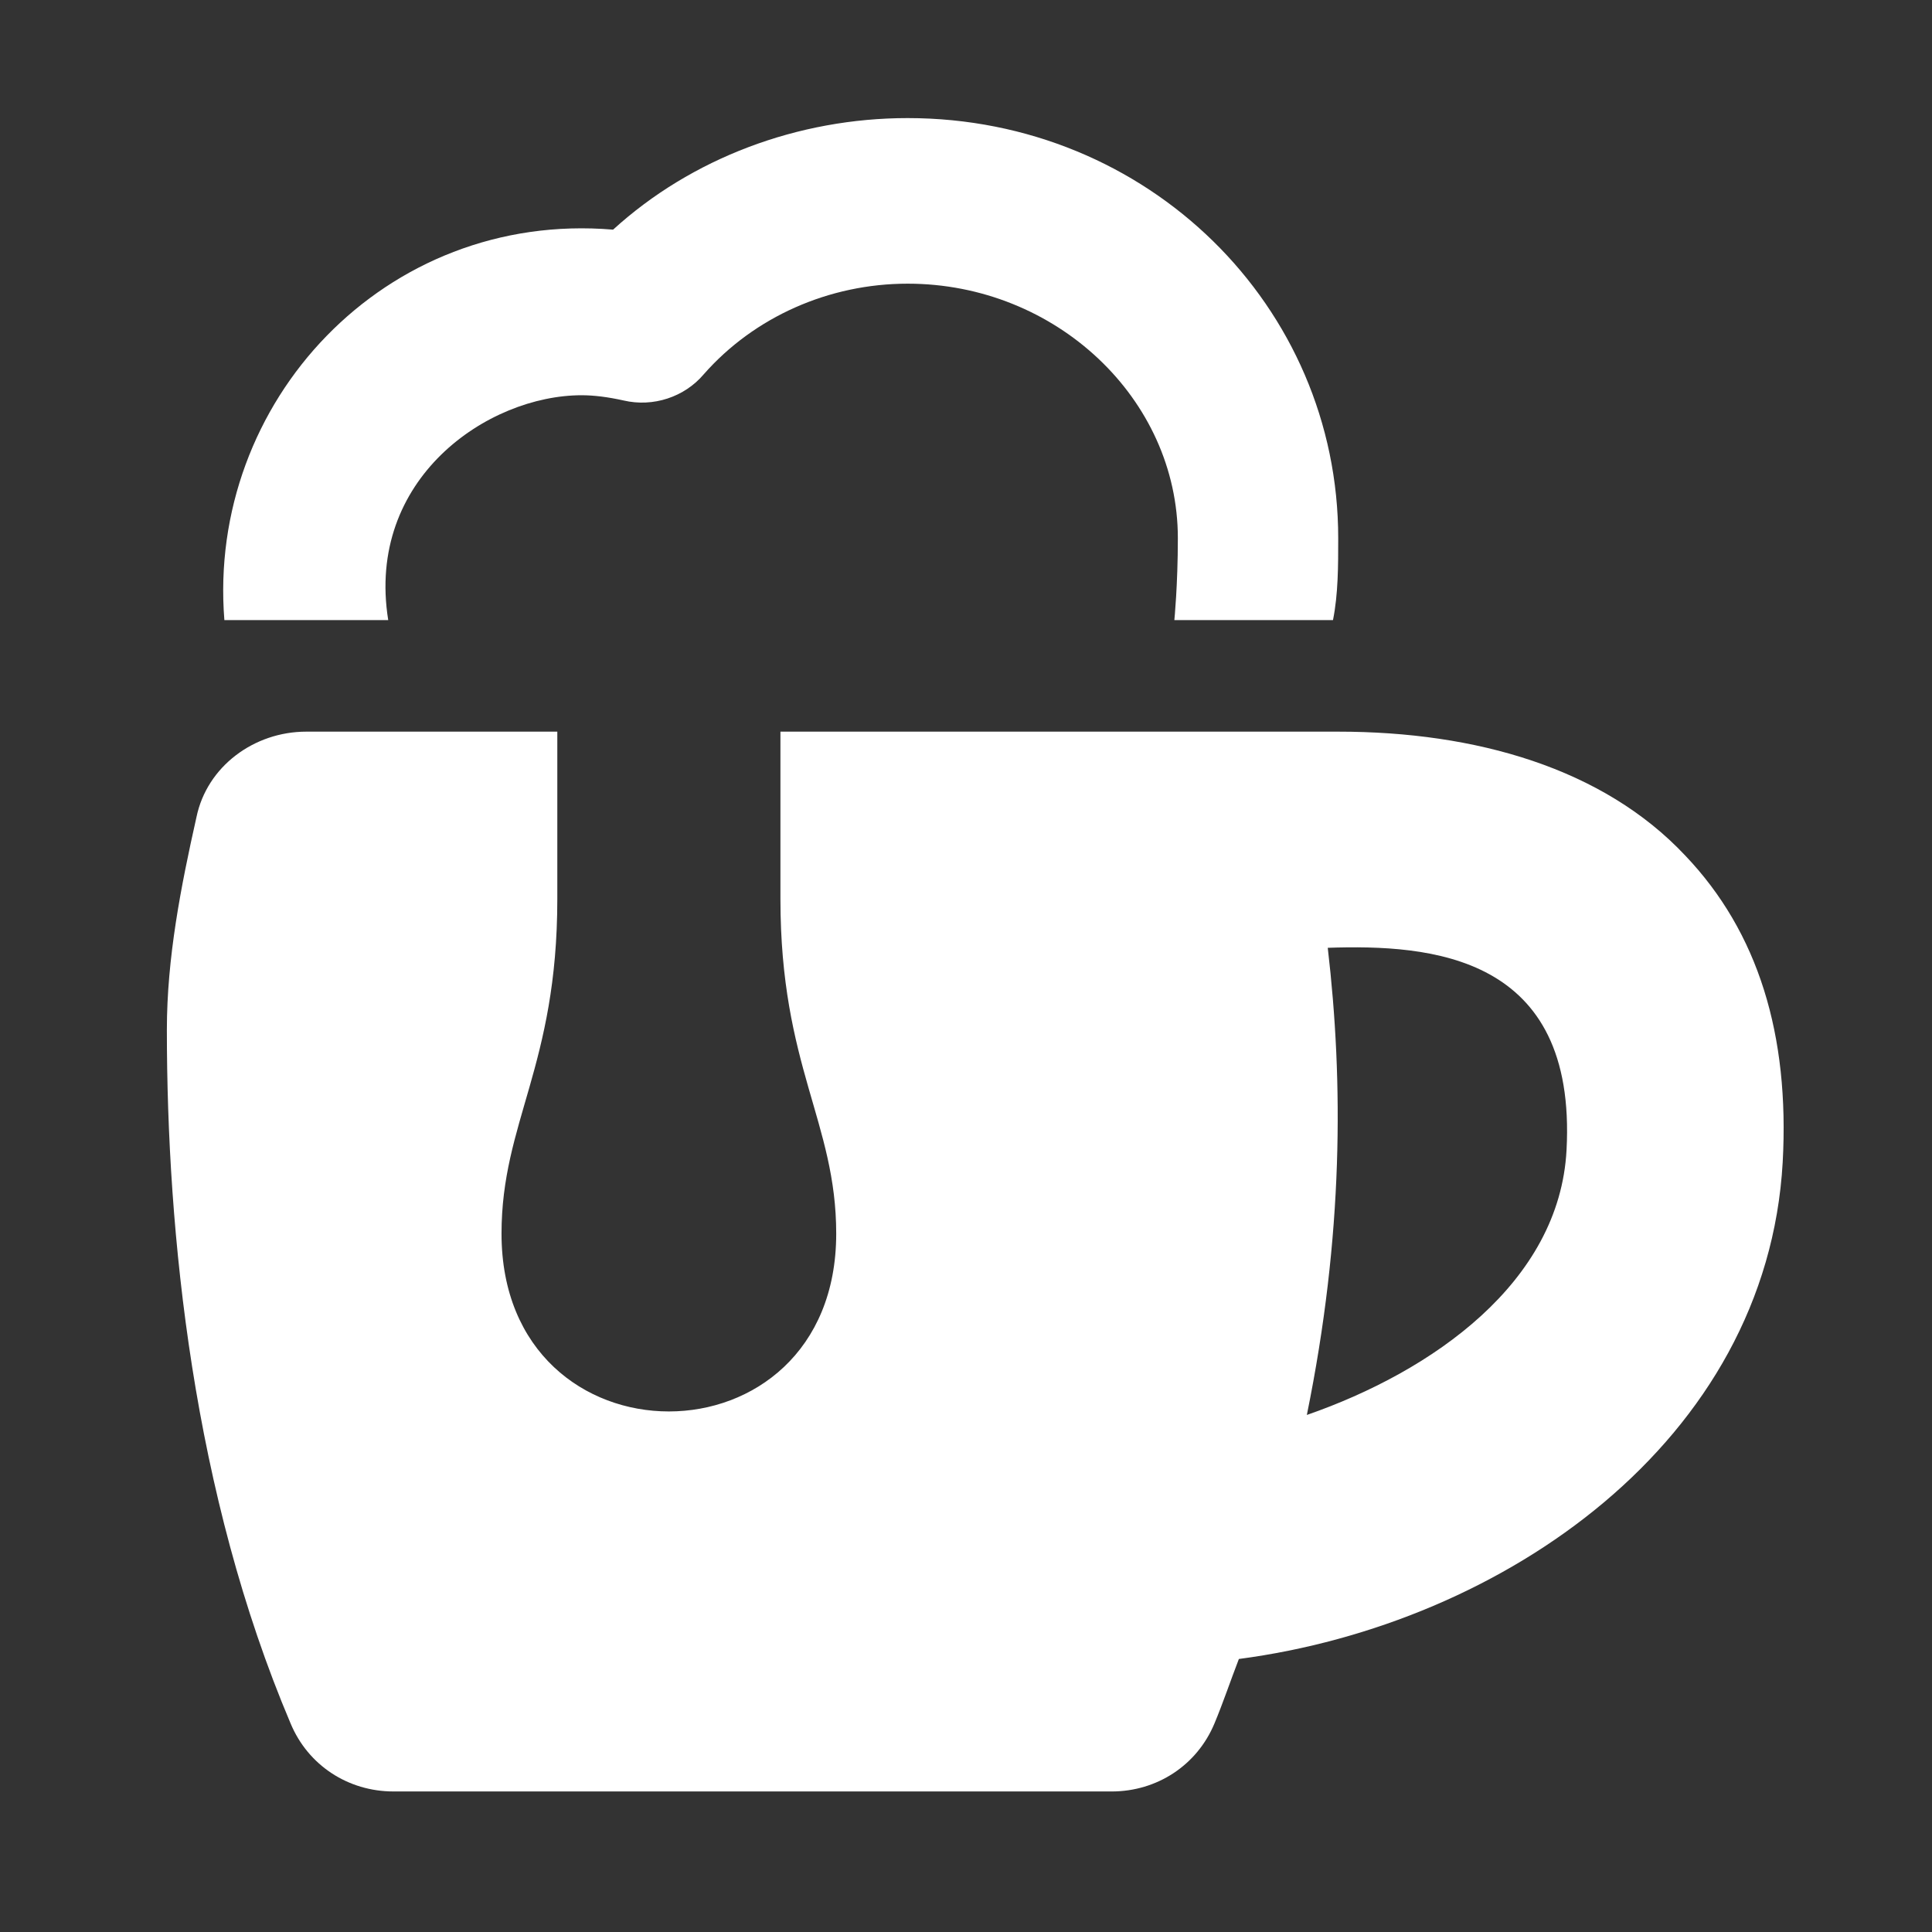 <?xml version="1.0" encoding="utf-8"?>
<!-- Generator: Adobe Illustrator 16.0.0, SVG Export Plug-In . SVG Version: 6.00 Build 0)  -->
<!DOCTYPE svg PUBLIC "-//W3C//DTD SVG 1.1//EN" "http://www.w3.org/Graphics/SVG/1.1/DTD/svg11.dtd">
<svg version="1.1" id="Layer_1" xmlns="http://www.w3.org/2000/svg" xmlns:xlink="http://www.w3.org/1999/xlink" x="0px" y="0px"
	 width="300px" height="300px" viewBox="0 0 300 300" enable-background="new 0 0 300 300" xml:space="preserve">
<rect x="0" y="0" width="300" height="300" fill="#333333" stroke="none"/>
<path fill="#FFFFFF" d="M61.096,278.177c-7.039,0-13.263-4.06-15.971-10.557c-15.158-35.728-19.214-76.058-19.214-107.726
	c0-11.099,2.164-22.193,4.599-33.021c1.625-7.849,8.931-13.263,17.052-13.263h38.977v25.983c0,25.985-8.663,34.646-8.663,51.968
	c0,36.811,51.971,36.811,51.971,0c0-17.322-8.662-25.982-8.662-51.968V113.61h86.613c21.384,0,41.142,5.683,53.864,19.217
	c11.365,11.91,16.236,27.878,15.154,47.637c-2.436,43.31-43.305,71.726-84.445,77.142c-1.354,3.521-2.438,6.766-3.792,10.015
	c-2.708,6.497-8.931,10.557-15.97,10.557H61.096z M34.841,96.288c-2.707-33.833,24.9-63.607,60.36-60.628
	c12.176-11.097,28.689-17.323,45.741-17.323c37.353,0,66.855,29.232,66.855,65.231c0,4.332,0,8.661-0.811,12.721h-24.633
	c0,0,0.543-5.414,0.543-12.721c0-21.652-18.947-39.519-41.956-39.519c-12.181,0-23.818,5.144-31.667,14.075
	c-2.978,3.52-7.849,5.144-12.452,4.061c-2.435-0.542-4.599-0.812-6.495-0.812c-14.616,0-33.564,12.993-30.043,34.916L34.841,96.288
	L34.841,96.288z M243.252,178.572c1.626-30.316-21.109-31.941-37.079-31.398c2.435,20.84,2.435,44.661-3.247,72.539
	C222.412,212.945,242.171,199.141,243.252,178.572z"/>
</svg>
